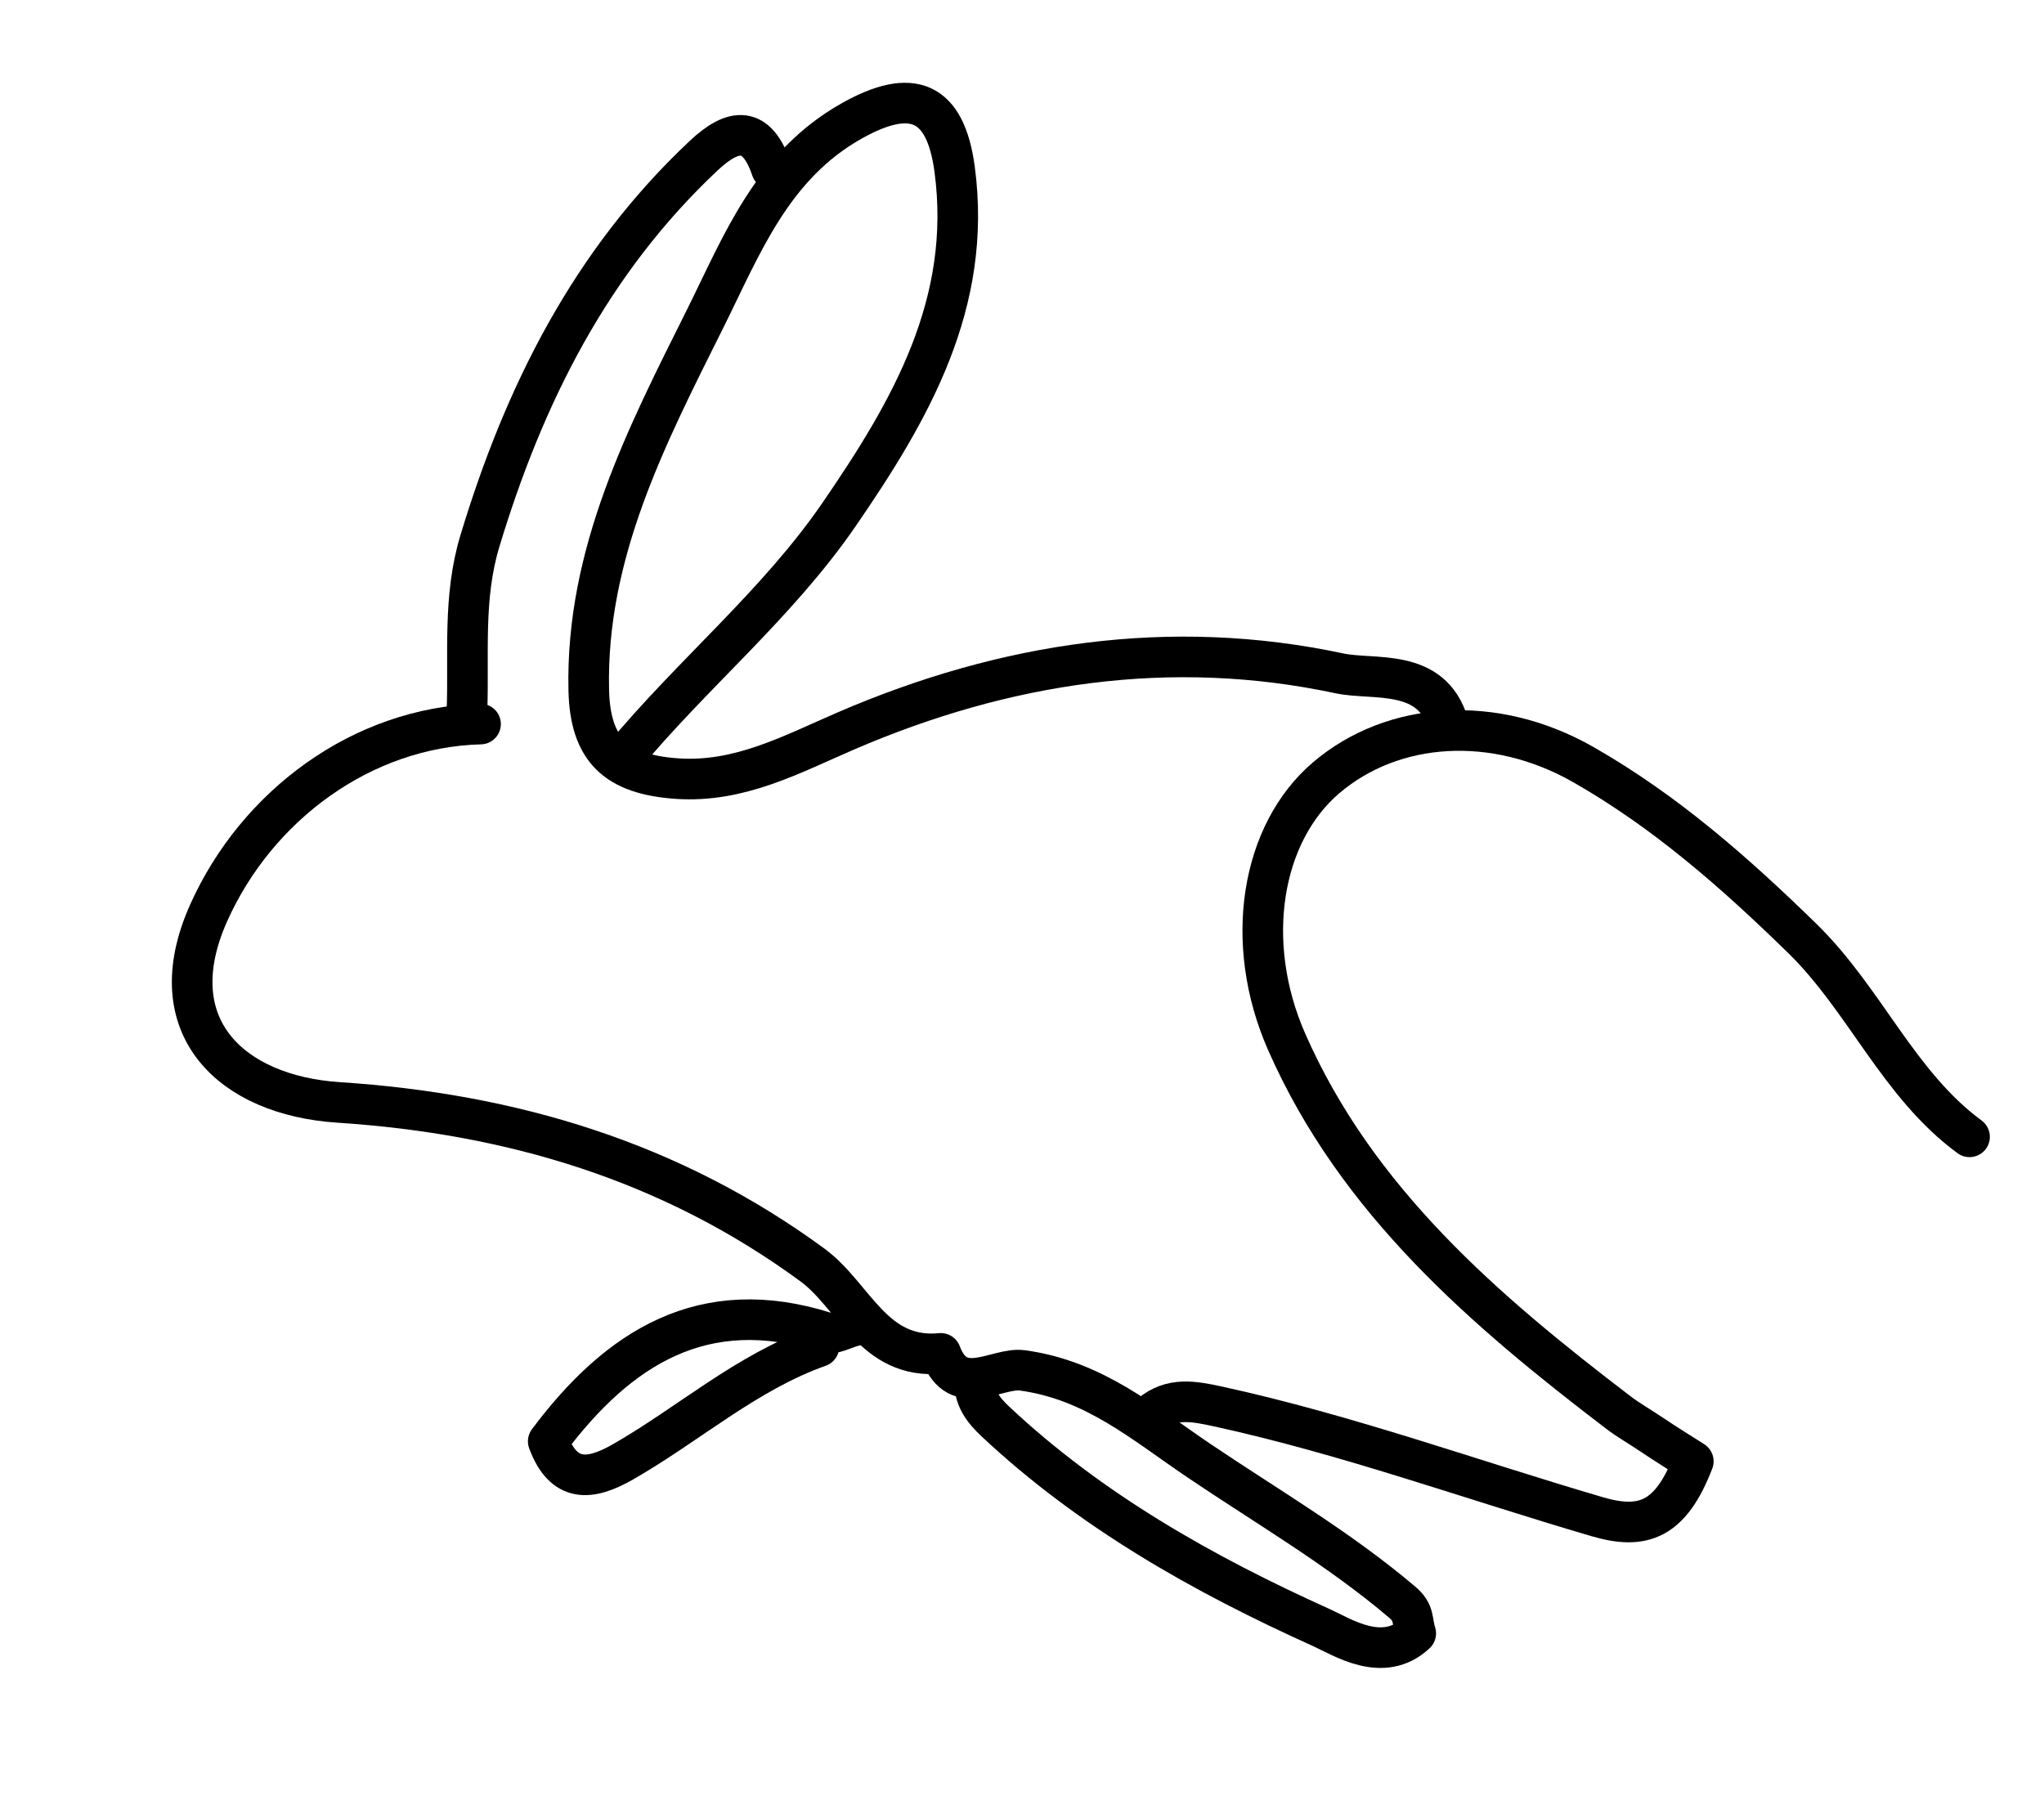 <svg version="1.1" id="Layer_1" xmlns="http://www.w3.org/2000/svg" xmlns:xlink="http://www.w3.org/1999/xlink" x="0px" y="0px"
	 width="100%" viewBox="0 0 151 133" enable-background="new 0 0 151 133" xml:space="preserve">
<path fill="none" opacity="1" stroke="#000000" stroke-linecap="round" stroke-linejoin="round" stroke-width="3"
	d="
M145.5,84 
	C140.228,80.12 137.793,73.883 133.151,69.346 
	C128.153,64.462 123.031,59.963 116.994,56.511 
	C110.388,52.733 102.883,53.283 97.972,57.467 
	C93.176,61.554 91.812,69.609 95.05,76.978 
	C100.216,88.733 109.672,96.83 119.584,104.39 
	C120.267,104.912 121.196,105.447 122.005,105.993 
	C123.106,106.737 124.241,107.432 125.093,107.976 
	C123.411,112.335 121.373,113.06 117.981,112.065 
	C108.668,109.333 99.527,106.009 90.015,103.931 
	C88.139,103.522 86.556,103.222 85,104.5 
"/>
<path fill="none" opacity="1" stroke="#000000" stroke-linecap="round" stroke-linejoin="round" stroke-width="3"
	d="
M35.5,53.5 
	C26.73,53.73 18.949,59.545 15.412,67.461 
	C11.64,75.902 17.144,80.942 25.003,81.456 
	C37.799,82.293 49.581,85.806 60.021,93.471 
	C63.11,95.738 64.52,100.484 69.5,100 
	C70.772,103.412 73.645,100.998 75.533,101.257 
	C80.84,101.983 84.453,105.145 88.556,107.917 
	C93.62,111.338 98.9,114.401 103.594,118.389 
	C104.537,119.191 104.286,119.774 104.588,120.691 
	C102.167,122.958 99.174,120.963 97.609,120.258 
	C88.907,116.331 80.553,111.633 73.499,105.001 
	C72.628,104.182 71.949,103.276 72,102 
"/>
<path fill="none" opacity="1" stroke="#000000" stroke-linecap="round" stroke-linejoin="round" stroke-width="3"
	d="
M107,53.5 
	C105.768,49.297 101.506,50.299 98.946,49.753 
	C86.454,47.088 74.227,48.948 62.502,54.004 
	C58.489,55.734 54.629,57.853 49.998,57.53 
	C45.515,57.216 43.596,55.387 43.495,51 
	C43.263,40.881 47.784,32.191 52.093,23.547 
	C54.8,18.116 57.026,12.231 62.953,8.915 
	C67.358,6.45 69.84,7.414 70.522,12.497 
	C71.852,22.419 67.272,30.316 61.998,37.998 
	C57.419,44.667 51.117,49.808 46,56 
"/>
<path fill="none" opacity="1" stroke="#000000" stroke-linecap="round" stroke-linejoin="round" stroke-width="3"
	d="
M57,12.5 
	C55.912,9.276 54.193,9.428 51.993,11.493 
	C43.631,19.344 38.722,29.153 35.449,39.985 
	C34.192,44.147 34.645,48.318 34.5,52.5 
"/>
<path fill="none" opacity="1" stroke="#000000" stroke-linecap="round" stroke-linejoin="round" stroke-width="3"
	d="
M63,98 
	C62.333,98.167 61.571,98.633 61.014,98.455 
	C51.97,95.572 45.675,99.585 40.5,106.499 
	C41.636,109.556 43.559,109.423 46.012,108.021 
	C50.876,105.239 55.123,101.407 60.5,99.5 
"/>
</svg>